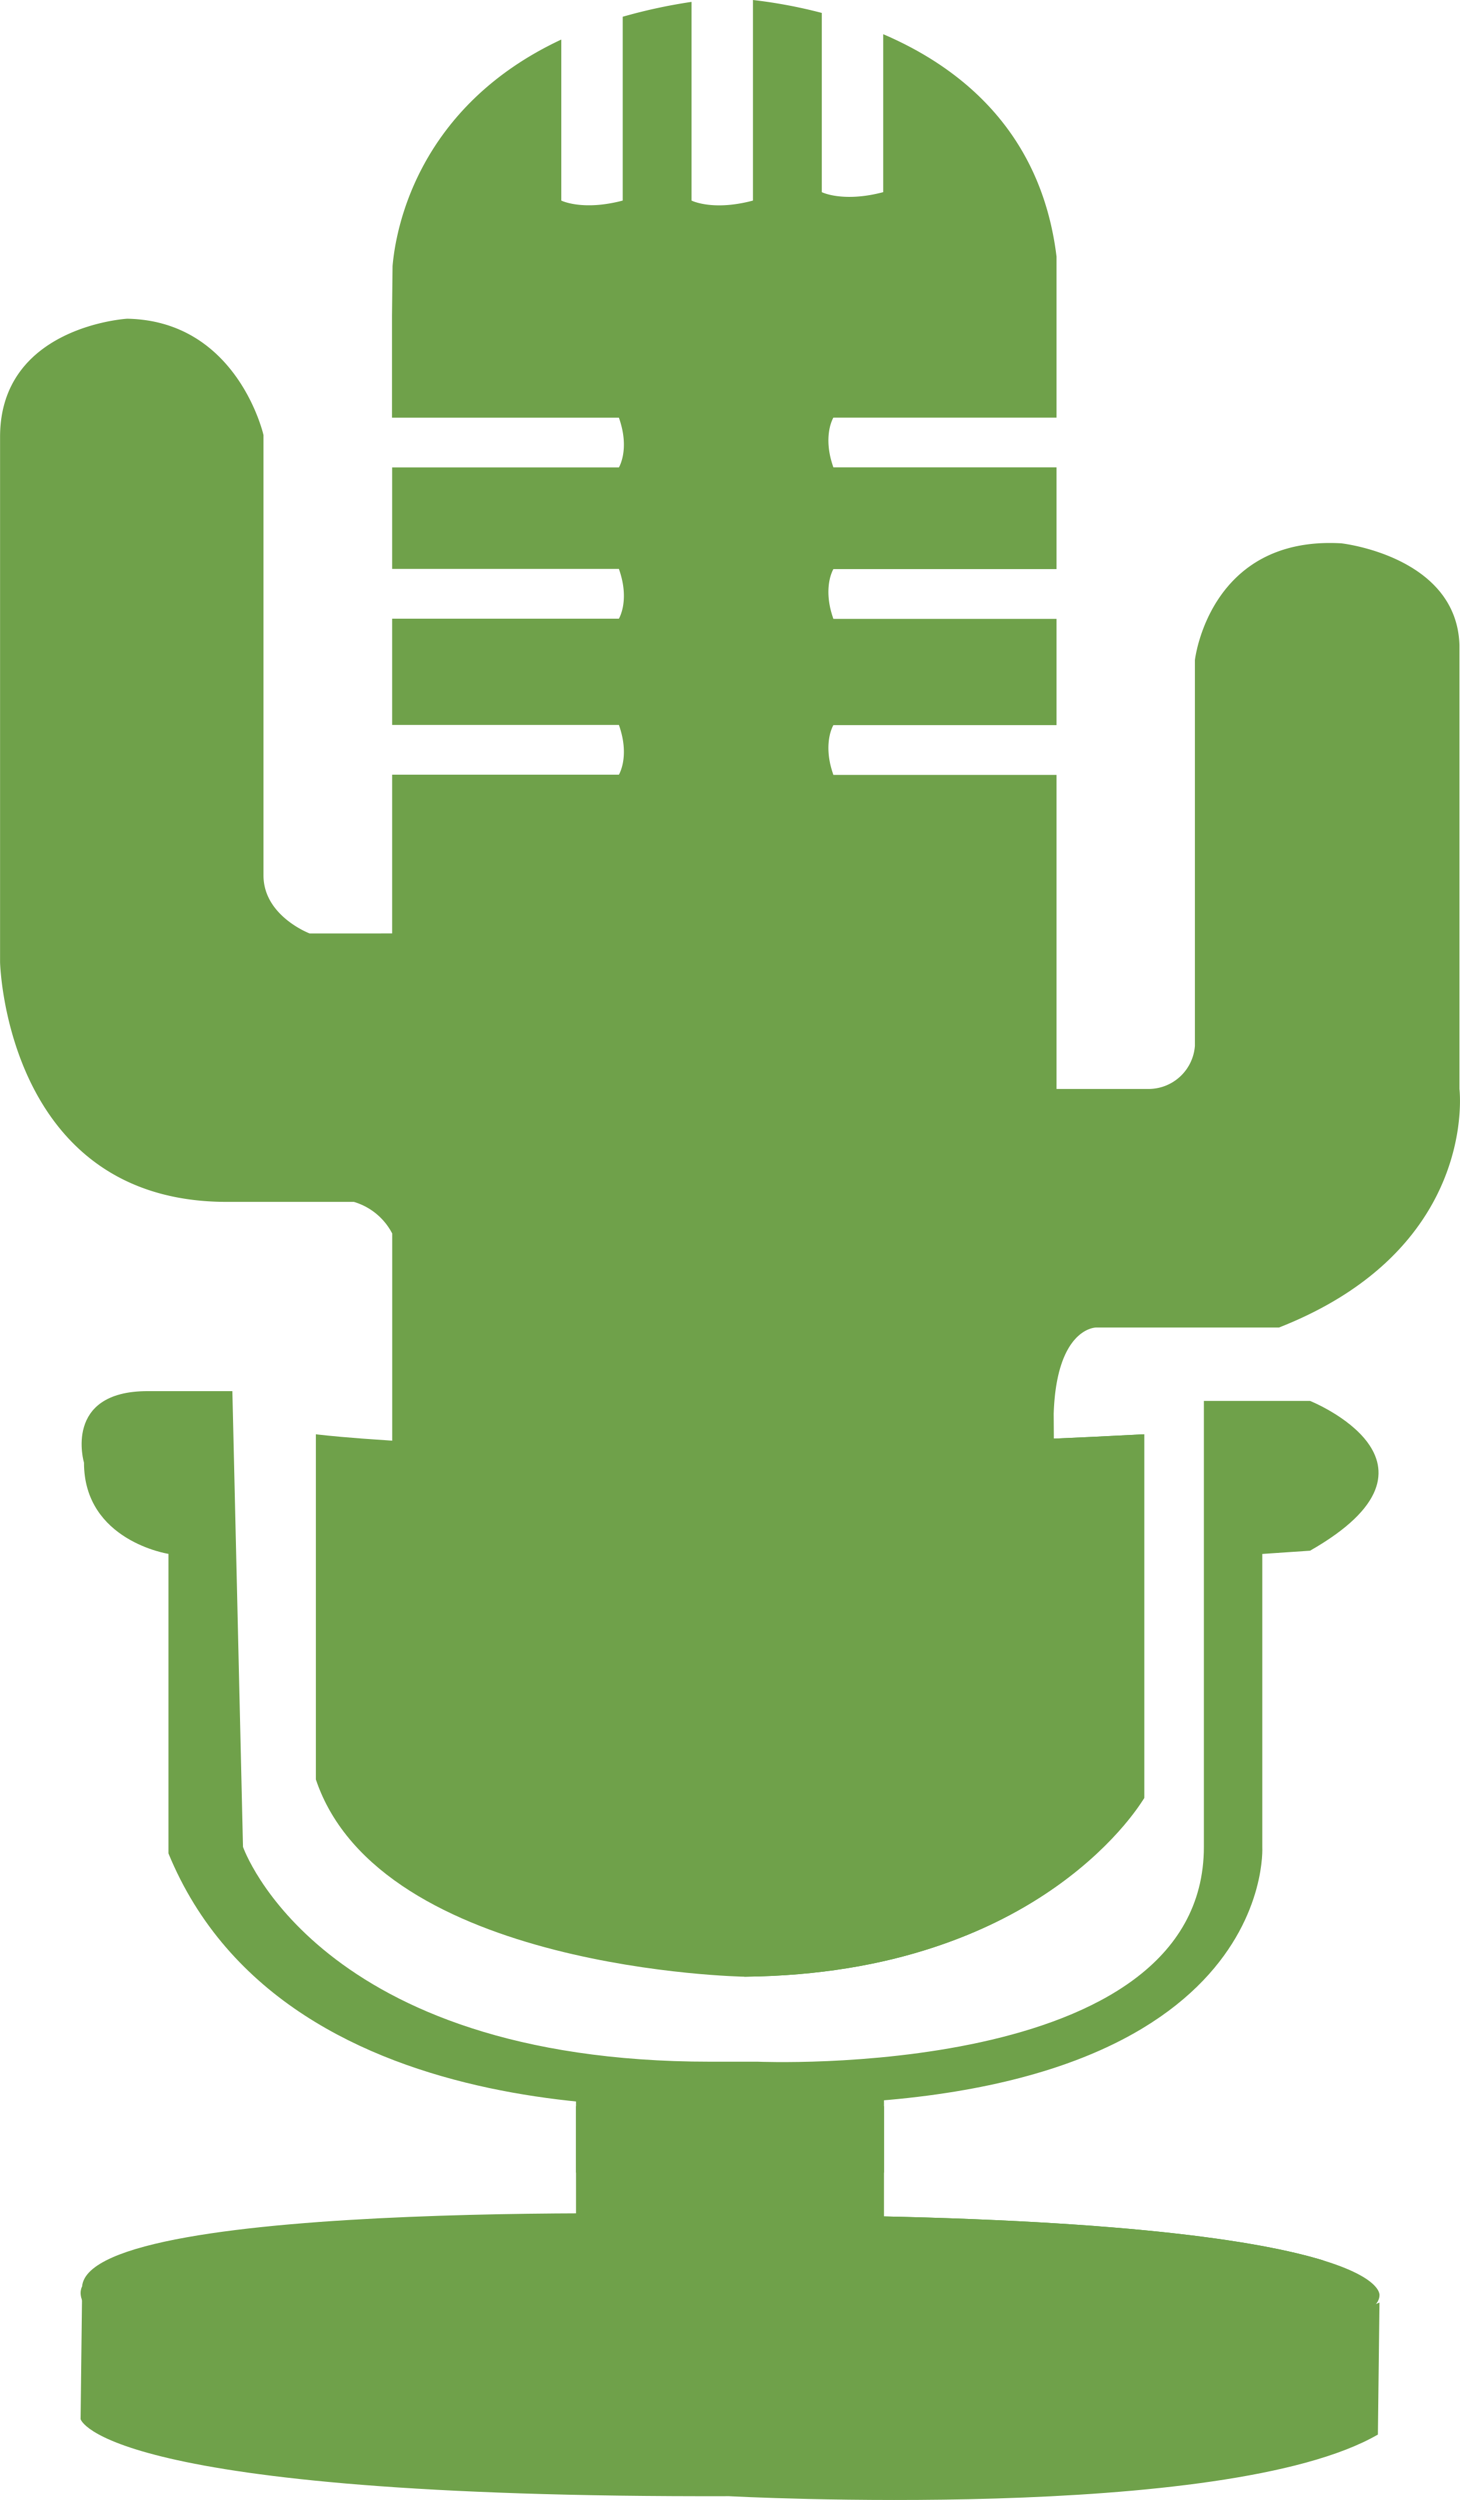 <?xml version="1.0" encoding="UTF-8" standalone="no"?>
<svg
   xmlns:dc="http://purl.org/dc/elements/1.1/"
   xmlns:cc="http://creativecommons.org/ns#"
   xmlns:rdf="http://www.w3.org/1999/02/22-rdf-syntax-ns#"
   xmlns:svg="http://www.w3.org/2000/svg"
   xmlns="http://www.w3.org/2000/svg"
   xmlns:sodipodi="http://sodipodi.sourceforge.net/DTD/sodipodi-0.dtd"
   xmlns:inkscape="http://www.inkscape.org/namespaces/inkscape"
   id="Layer_1"
   data-name="Layer 1"
   viewBox="0 0 210.17 359.72"
   version="1.1"
   sodipodi:docname="cactuslogo2.svg"
   inkscape:version="0.92.3 (2405546, 2018-03-11)">
  <sodipodi:namedview
     pagecolor="#ffffff"
     bordercolor="#666666"
     borderopacity="1"
     objecttolerance="10"
     gridtolerance="10"
     guidetolerance="10"
     inkscape:pageopacity="0"
     inkscape:pageshadow="2"
     inkscape:window-width="1920"
     inkscape:window-height="1017"
     id="namedview43"
     showgrid="false"
     showborder="false"
     inkscape:zoom="0.92781719"
     inkscape:cx="-298.43211"
     inkscape:cy="167.15209"
     inkscape:window-x="-8"
     inkscape:window-y="-8"
     inkscape:window-maximized="1"
     inkscape:current-layer="Layer_1" />
  <defs
     id="defs10">
    <style
       id="style2">.cls-1{fill:#4ca340;}.cls-2{clip-path:url(#clip-path);}.cls-3{clip-path:url(#clip-path-2);}.cls-4{clip-path:url(#clip-path-3);}</style>
    <clipPath
       id="clip-path"
       transform="translate(-200.91 -216.14)">
      <path
         id="_Clipping_Path_"
         data-name="&lt;Clipping Path&gt;"
         class="cls-1"
         d="M283.83,519.2v28.27s18,9.65,44.33,0V519.2S308.87,526.85,283.83,519.2Z" />
    </clipPath>
    <clipPath
       id="clip-path-2"
       transform="translate(-200.91 -216.14)">
      <path
         id="_Clipping_Path_2"
         data-name="&lt;Clipping Path&gt;"
         class="cls-1"
         d="M306.11,534.83s-92.31-2.63-93.38,10.31c0,0-9.26,15,93.38,13.3,0,0,93.3-2.38,93.38-12C399.49,546.45,401.82,534.83,306.11,534.83Z" />
    </clipPath>
    <clipPath
       id="clip-path-3"
       transform="translate(-200.91 -216.14)">
      <path
         id="_Clipping_Path_3"
         data-name="&lt;Clipping Path&gt;"
         class="cls-1"
         d="M246.38,422.52s34.4,4.43,119.24,0v52.33s-14.38,25.28-57.54,25.72c0,0-52.46-.89-61.7-28.38Z" />
    </clipPath>
  </defs>
  <title
     id="title12">NUEVO CACTUS</title>
  <g
     class="cls-2"
     clip-path="url(#clip-path)"
     id="g19">
    <polygon
       class="cls-1"
       points="105.09 308.64 104.82 318.18 124.35 318.83 124.69 303.9 105.09 308.64"
       id="polygon17" />
  </g>
  <g
     class="cls-3"
     clip-path="url(#clip-path-2)"
     id="g24">
    <path
       class="cls-1"
       d="M303.76,534.32s29.43,6.07,29.43,21.29c0,0,45.05,1.51,66.3-7.81h0s-2.6-17.27-95.73-13.48h0"
       transform="translate(-200.91 -216.14)"
       id="path22" />
  </g>
  <g
     class="cls-4"
     clip-path="url(#clip-path-3)"
     id="g29">
    <path
       class="cls-1"
       d="M347.73,426.08l.76,50.75s-20.3,12.94-40.41,12.94v10.81s38.43,1.61,57.54-25.72h0V422.52l-17.54.82Z"
       transform="translate(-200.91 -216.14)"
       id="path27" />
  </g>
  <g
     id="g4565"
     style="fill:#6fa14a;fill-opacity:1">
    <path
       style="fill:#6fa14a;fill-opacity:1"
       id="path14"
       transform="translate(-200.91 -216.14)"
       d="M234.36,416.31l1.53,65.58s10.7,30.91,67.26,30.91H310s64.21,2.81,64.21-30.91V417.72h15.29s22.17,8.9,0,21.55l-6.88.47v42.16s2.29,38.88-74.91,37c-4.21.19-65.42,5.64-82.55-36.07V439.73S213,437.86,213,426.61c0,0-3.06-10.3,9.17-10.3Z"
       class="cls-1" />
    <path
       style="fill:#6fa14a;fill-opacity:1"
       transform="translate(-200.91 -216.14)"
       d="M283.83,519.2v28.27s18,9.65,44.33,0V519.2S308.87,526.85,283.83,519.2Z"
       class="cls-1"
       data-name="&lt;Clipping Path&gt;"
       id="_Clipping_Path_4" />
    <path
       style="fill:#6fa14a;fill-opacity:1"
       transform="translate(-200.91 -216.14)"
       d="M306.11,534.83s-92.31-2.63-93.38,10.31c0,0-9.26,15,93.38,13.3,0,0,93.3-2.38,93.38-12C399.49,546.45,401.82,534.83,306.11,534.83Z"
       class="cls-1"
       data-name="&lt;Clipping Path&gt;"
       id="_Clipping_Path_5" />
    <path
       style="fill:#6fa14a;fill-opacity:1"
       transform="translate(-200.91 -216.14)"
       d="M246.38,422.52s34.4,4.43,119.24,0v52.33s-14.38,25.28-57.54,25.72c0,0-52.46-.89-61.7-28.38Z"
       class="cls-1"
       data-name="&lt;Clipping Path&gt;"
       id="_Clipping_Path_6" />
    <path
       style="fill:#6fa14a;fill-opacity:1"
       transform="translate(-200.91 -216.14)"
       d="M212.72,546.6l-.21,17.63s2.86,11.34,93.36,11.09c0,0,71.4,3.84,93.39-8.87l.23-19s-23,10.7-93.4,9.53C306.09,557,219.3,556.32,212.72,546.6Z"
       class="cls-1"
       data-name="&lt;Clipping Path&gt;"
       id="_Clipping_Path_7" />
    <path
       style="fill:#6fa14a;fill-opacity:1"
       id="path32"
       transform="translate(-200.91 -216.14)"
       d="M411,372.83v-63.9c-.41-12.78-17-14.61-17-14.61-19.05-1.1-21.08,16.8-21.08,16.8v55.5a6.7,6.7,0,0,1-6.49,6.21H353V327.64H320.88c-1.62-4.54,0-7.16,0-7.16H353V305.19H320.88c-1.62-4.54,0-7.16,0-7.16H353V283.39H320.88c-1.62-4.54,0-7.16,0-7.16H353V253.06c-2.19-17.91-13.74-27.2-24.95-32v22.73c-5.79,1.53-8.84,0-8.84,0V218a71.21,71.21,0,0,0-9.91-1.86V245c-5.79,1.55-8.84,0-8.84,0V216.41a77,77,0,0,0-9.91,2.14V245c-5.79,1.53-8.84,0-8.84,0V221.83c-20.73,9.69-23.84,27.3-24.29,32.6l-.08,7.16v14.65H290c1.62,4.54,0,7.16,0,7.16H257.36V298H290c1.62,4.54,0,7.16,0,7.16H257.36v15.29H290c1.62,4.54,0,7.16,0,7.16H257.36v22.84H245.47s-6.63-2.51-6.63-8.34V278.74S235.13,262.3,219.22,262c0,0-18.3,1.06-18.3,17v75.6s.8,34.48,32.63,34.48h18.3a9.13,9.13,0,0,1,5.52,4.55v84L353,479.09l-.41-59.52c.41-12.41,6.08-12.41,6.08-12.41h26.35C413.85,395.84,411,372.83,411,372.83Z"
       class="cls-1" />
    <path
       style="fill:#6fa14a;fill-opacity:1"
       id="path34"
       transform="translate(-200.91 -216.14)"
       d="M305.93,217l-.24,0,.62,0Z"
       class="cls-1" />
    <path
       style="fill:#6fa14a;fill-opacity:1"
       id="path36"
       transform="translate(-200.91 -216.14)"
       d="M306,519.2"
       class="cls-1" />
    <polygon
       style="fill:#6fa14a;fill-opacity:1"
       id="polygon38"
       points="82.92 302.14 82.92 304.35 82.92 312.62 127.25 312.62 127.25 302.14 82.92 302.14"
       class="cls-1" />
    <path
       style="fill:#6fa14a;fill-opacity:1"
       id="path40"
       transform="translate(-200.91 -216.14)"
       d="M306,306.81"
       class="cls-1" />
  </g>
</svg>
